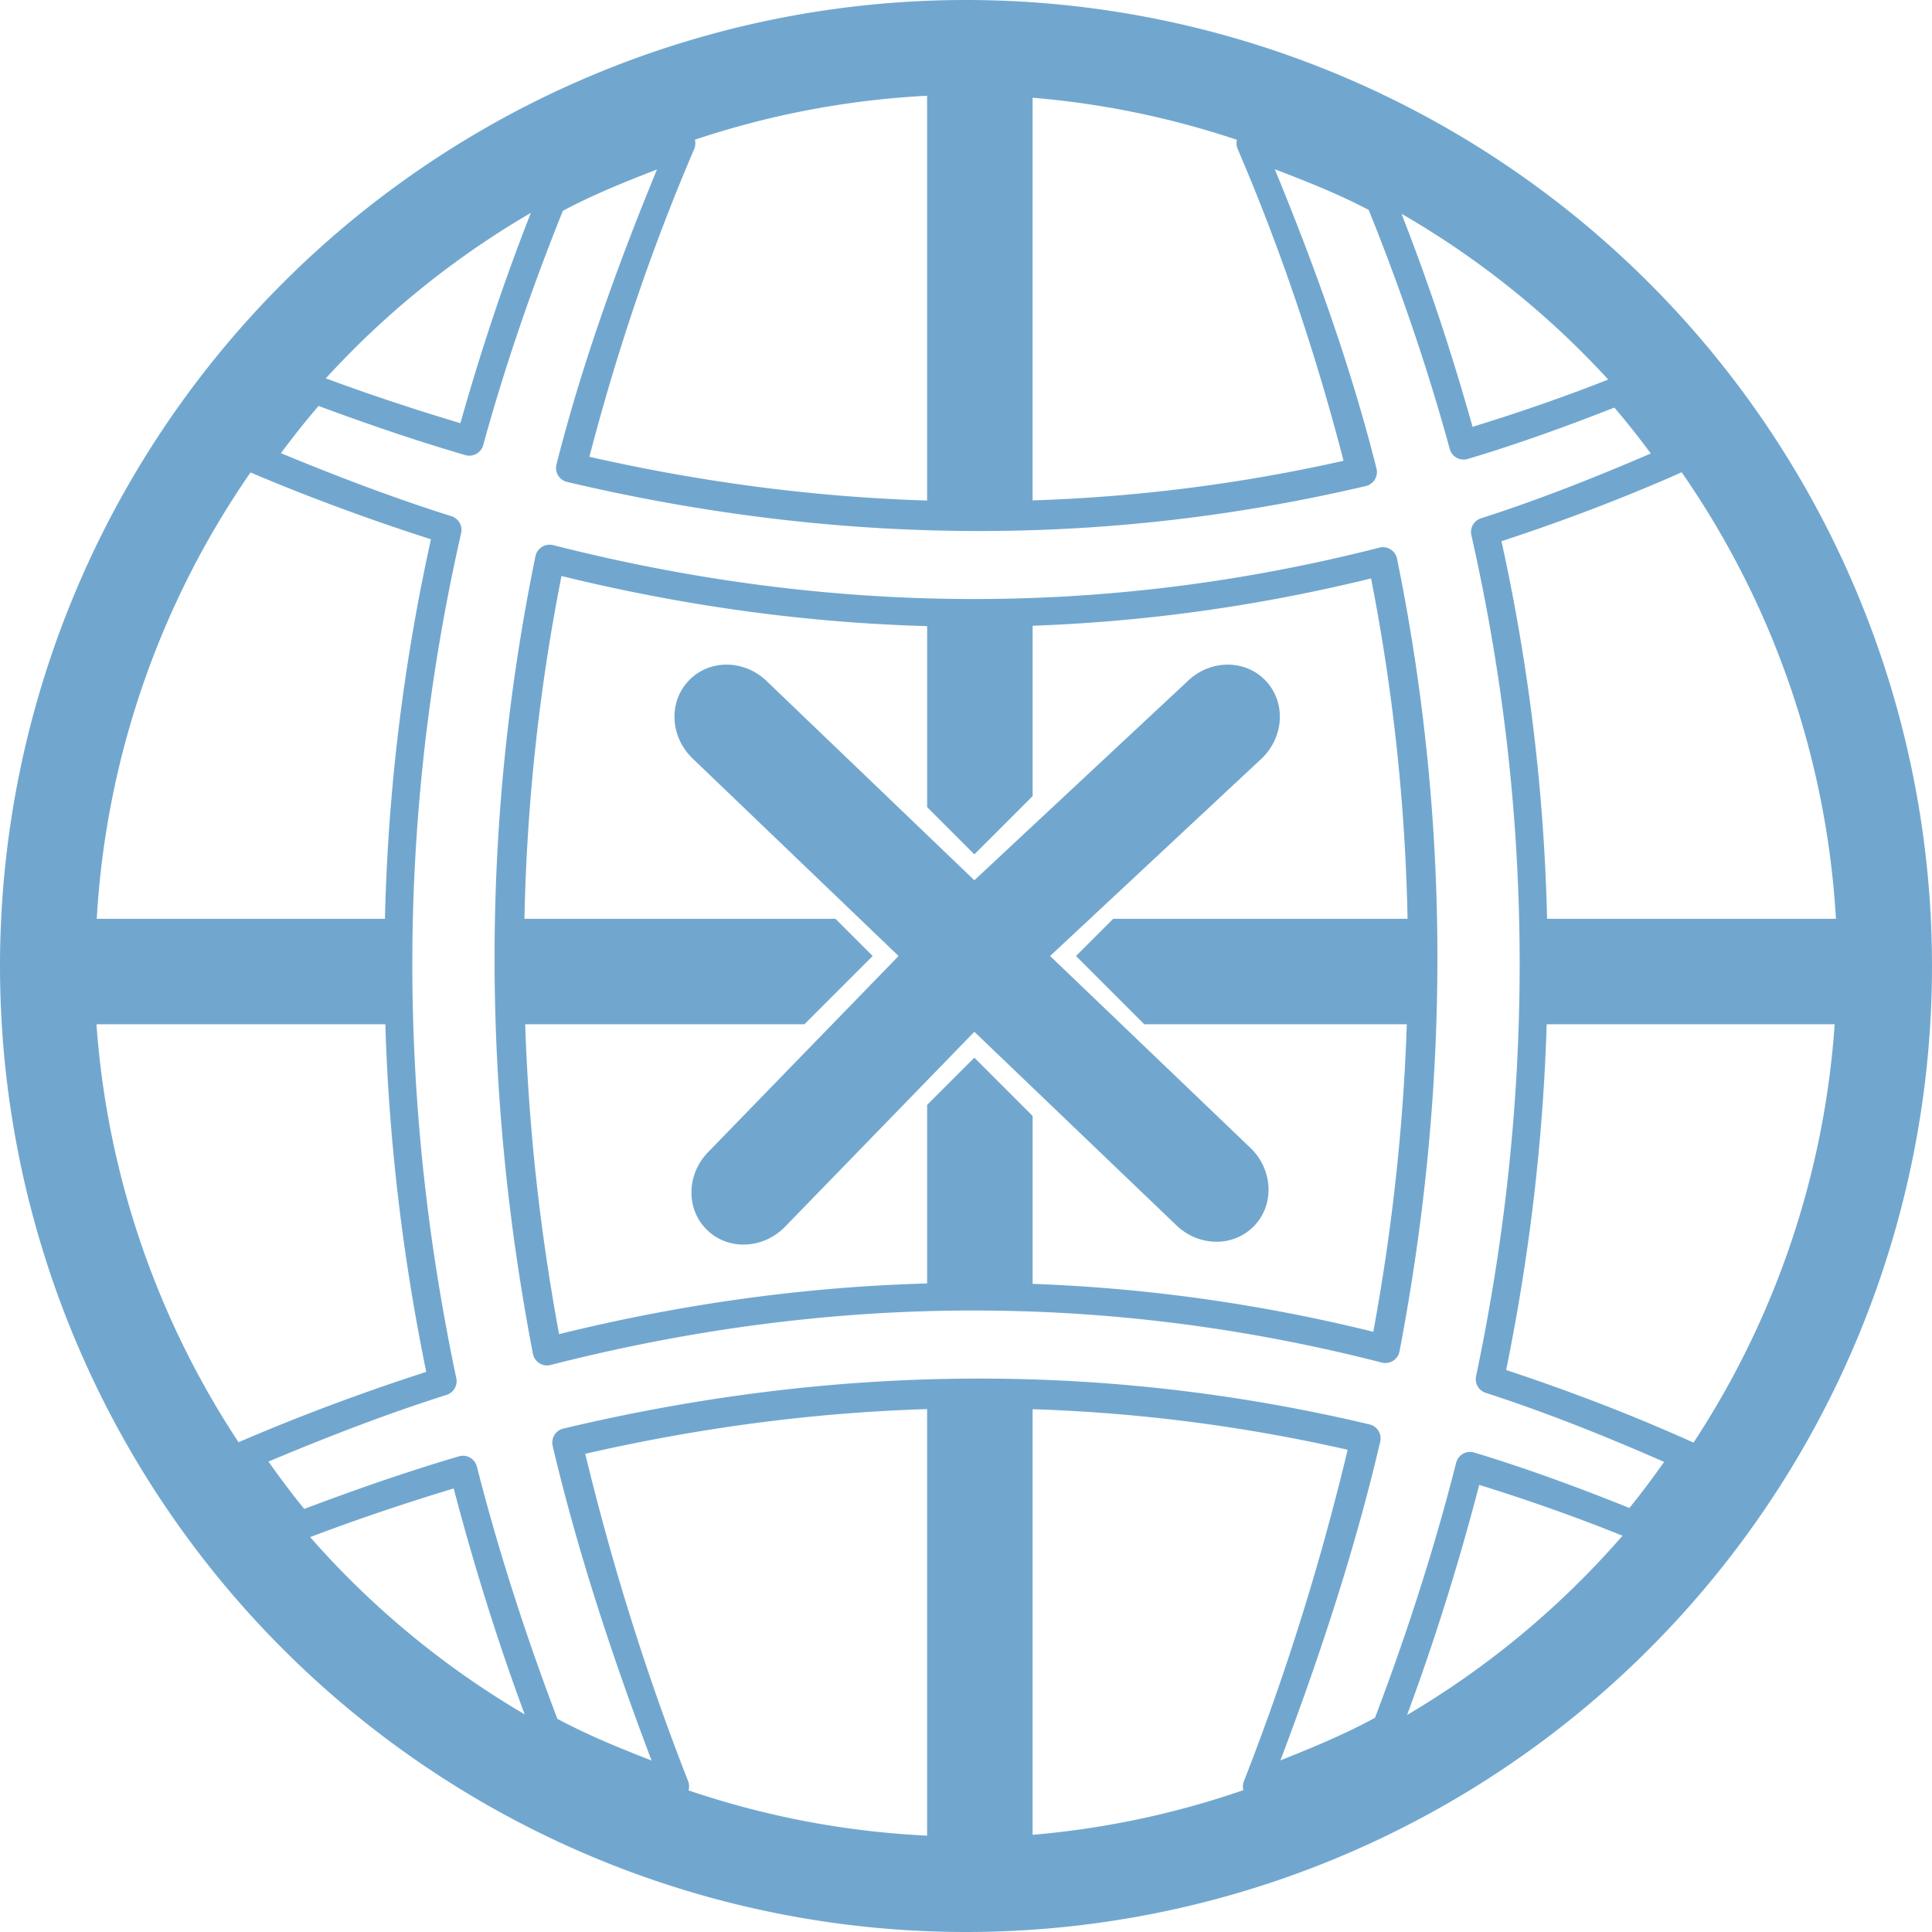 <?xml version="1.0" encoding="UTF-8"?>
<svg version="1.1" viewBox="0 0 256 256" xmlns="http://www.w3.org/2000/svg" xmlns:cc="http://creativecommons.org/ns#" xmlns:dc="http://purl.org/dc/elements/1.1/" xmlns:rdf="http://www.w3.org/1999/02/22-rdf-syntax-ns#">
<path d="m128 0a128 128 0 0 0 -128 128 128 128 0 0 0 128 128 128 128 0 0 0 128 -128 128 128 0 0 0 -128 -128zm-5.154 12.689v53.634c-14.953-0.463-29.866-2.42-44.75-5.797 3.542-13.558 8.037-27.143 13.89-40.78a1.905 1.905 0 0 0 0.091 -1.232 115.49 115.49 0 0 1 30.77 -5.825zm13.978 0.26a115.49 115.49 0 0 1 27.075 5.577 1.905 1.905 0 0 0 0.098 1.213c5.93 13.816 10.472 27.58 14.031 41.315-13.776 3.098-27.508 4.808-41.205 5.252zm32.098 9.482c4.226 1.612 8.436 3.283 12.441 5.388 4.253 10.562 7.854 21.117 10.734 31.671a1.905 1.905 0 0 0 2.39 1.325c6.475-1.935 12.946-4.264 19.425-6.807 1.689 1.962 3.278 4.006 4.829 6.079-7.506 3.234-15.01 6.192-22.506 8.593a1.905 1.905 0 0 0 -1.271 2.24c8.415 37.152 8.435 74.268 0.624 111.43a1.905 1.905 0 0 0 1.279 2.211c7.874 2.546 15.754 5.687 23.638 9.152-1.476 2.078-2.994 4.126-4.606 6.1-6.857-2.759-13.709-5.27-20.557-7.345a1.905 1.905 0 0 0 -2.396 1.354c-2.853 11.259-6.48 22.523-10.75 33.793-4.027 2.193-8.269 3.949-12.529 5.64 5.308-14.044 9.926-28.115 13.22-42.23a1.905 1.905 0 0 0 -1.413 -2.283c-35.863-8.505-71.491-7.853-106.83 0.551a1.905 1.905 0 0 0 -1.413 2.291c3.28 13.937 7.861 27.826 13.102 41.693-4.245-1.649-8.46-3.373-12.478-5.52-4.228-11.147-7.824-22.293-10.667-33.429a1.905 1.905 0 0 0 -2.39 -1.354c-6.841 2.018-13.667 4.392-20.482 6.965-1.665-2.026-3.226-4.135-4.746-6.272 7.875-3.31 15.741-6.346 23.606-8.838a1.905 1.905 0 0 0 1.287 -2.211c-7.887-37.347-7.856-74.647 0.64-111.98a1.905 1.905 0 0 0 -1.287 -2.24c-7.524-2.364-15.06-5.234-22.595-8.348 1.602-2.135 3.244-4.239 4.992-6.256 6.47 2.393 12.952 4.616 19.449 6.51a1.905 1.905 0 0 0 2.366 -1.325c2.844-10.344 6.393-20.695 10.557-31.047 4.015-2.137 8.229-3.835 12.468-5.474-5.372 13.051-10.023 26.083-13.317 39.081a1.905 1.905 0 0 0 1.413 2.323c35.013 8.253 70.308 8.884 105.83 0.541a1.905 1.905 0 0 0 1.413 -2.321c-3.314-13.191-8.02-26.411-13.474-39.655zm-98.579 5.777c-3.655 9.286-6.712 18.575-9.339 27.866-5.946-1.779-11.887-3.739-17.831-5.939a115.49 115.49 0 0 1 27.169 -21.927zm115.36 0.116a115.49 115.49 0 0 1 27.396 21.968c-6.006 2.366-11.997 4.424-17.977 6.266-2.642-9.414-5.723-18.826-9.419-28.234zm37.118 34.244a115.49 115.49 0 0 1 20.451 59.179h-38.276c-0.389-16.679-2.375-33.359-6.043-50.033 7.893-2.589 15.786-5.556 23.667-9.039a1.905 1.905 0 0 0 0.2 -0.106zm-189.62 0.03a1.905 1.905 0 0 0 0.155 0.075c7.912 3.349 15.825 6.24 23.748 8.785-3.703 16.759-5.707 33.524-6.098 50.287h-38.187a115.49 115.49 0 0 1 20.382 -59.148zm39.565 9.583a1.905 1.905 0 0 0 -1.815 1.518c-7.27 35.441-7.064 70.678-0.337 105.68a1.905 1.905 0 0 0 2.345 1.488c36.744-9.396 73.42-9.74 110.14-0.319a1.905 1.905 0 0 0 2.345 -1.488c6.646-34.793 6.851-69.81-0.329-105.03a1.905 1.905 0 0 0 -2.335 -1.465c-36.489 9.305-72.931 8.954-109.44-0.321-0.002-5.67e-4 -0.004 6.42e-4 -0.008 0a1.905 1.905 0 0 0 -0.045 -0.008 1.905 1.905 0 0 0 -0.52 -0.059zm1.636 4.144c16.14 3.958 32.293 6.187 48.449 6.642v23.986l6.256 6.256 7.722-7.722v-22.571c14.95-0.535 29.901-2.605 44.844-6.27 2.961 15.075 4.539 30.106 4.837 45.1h-39.008l-4.929 4.929 9.047 9.047h34.789c-0.455 13.608-1.941 27.189-4.439 40.746-15.043-3.711-30.092-5.807-45.142-6.348v-22.25l-7.722-7.722-6.256 6.256v23.661c-16.262 0.455-32.521 2.708-48.768 6.715-2.532-13.66-4.035-27.344-4.49-41.057h36.994l9.047-9.047-4.929-4.929h-41.211c0.303-15.101 1.906-30.24 4.907-45.421zm22.081 11.746c-1.868-0.054-3.718 0.609-5.108 2-2.781 2.781-2.649 7.388 0.295 10.333l27.396 26.272-25.15 25.898c-2.945 2.945-3.076 7.556-0.295 10.337 2.781 2.781 7.392 2.649 10.337-0.295l25.15-25.896 26.646 25.522c2.945 2.945 7.552 3.076 10.333 0.295 2.781-2.781 2.649-7.392-0.295-10.337l-26.646-25.524 28.144-26.272c2.945-2.945 3.076-7.552 0.295-10.333-2.781-2.781-7.388-2.649-10.333 0.295l-28.144 26.272-27.396-26.272c-1.472-1.472-3.36-2.242-5.228-2.295zm-83.701 47.652h38.276c0.469 15.356 2.274 30.71 5.421 46.057-8.242 2.67-16.483 5.716-24.715 9.256a1.905 1.905 0 0 0 -0.152 0.075 115.49 115.49 0 0 1 -18.831 -55.388zm192.16 0h38.163a115.49 115.49 0 0 1 -18.704 55.433 1.905 1.905 0 0 0 -0.076 -0.039c-8.245-3.712-16.5-6.851-24.754-9.583 3.117-15.265 4.905-30.538 5.372-45.813zm-82.094 50.988v56.522a115.49 115.49 0 0 1 -31.618 -5.998 1.905 1.905 0 0 0 -0.053 -1.224c-5.654-14.433-10.123-28.893-13.63-43.374 15.067-3.455 30.164-5.455 45.301-5.925zm13.978 0.015c13.877 0.449 27.789 2.201 41.748 5.376-3.523 14.667-8.028 29.316-13.756 43.933a1.905 1.905 0 0 0 -0.065 1.167 115.49 115.49 0 0 1 -27.927 5.921zm59.181 10.026c6.315 1.971 12.642 4.179 18.984 6.738a115.49 115.49 0 0 1 -28.547 23.754c3.771-10.159 6.91-20.324 9.563-30.492zm-135.89 0.476c2.622 9.981 5.709 19.959 9.404 29.931a115.49 115.49 0 0 1 -28.425 -23.484c6.338-2.4 12.679-4.527 19.022-6.447z" fill="#71a7cf" fill-rule="evenodd" style="paint-order:normal"/>
</svg>
